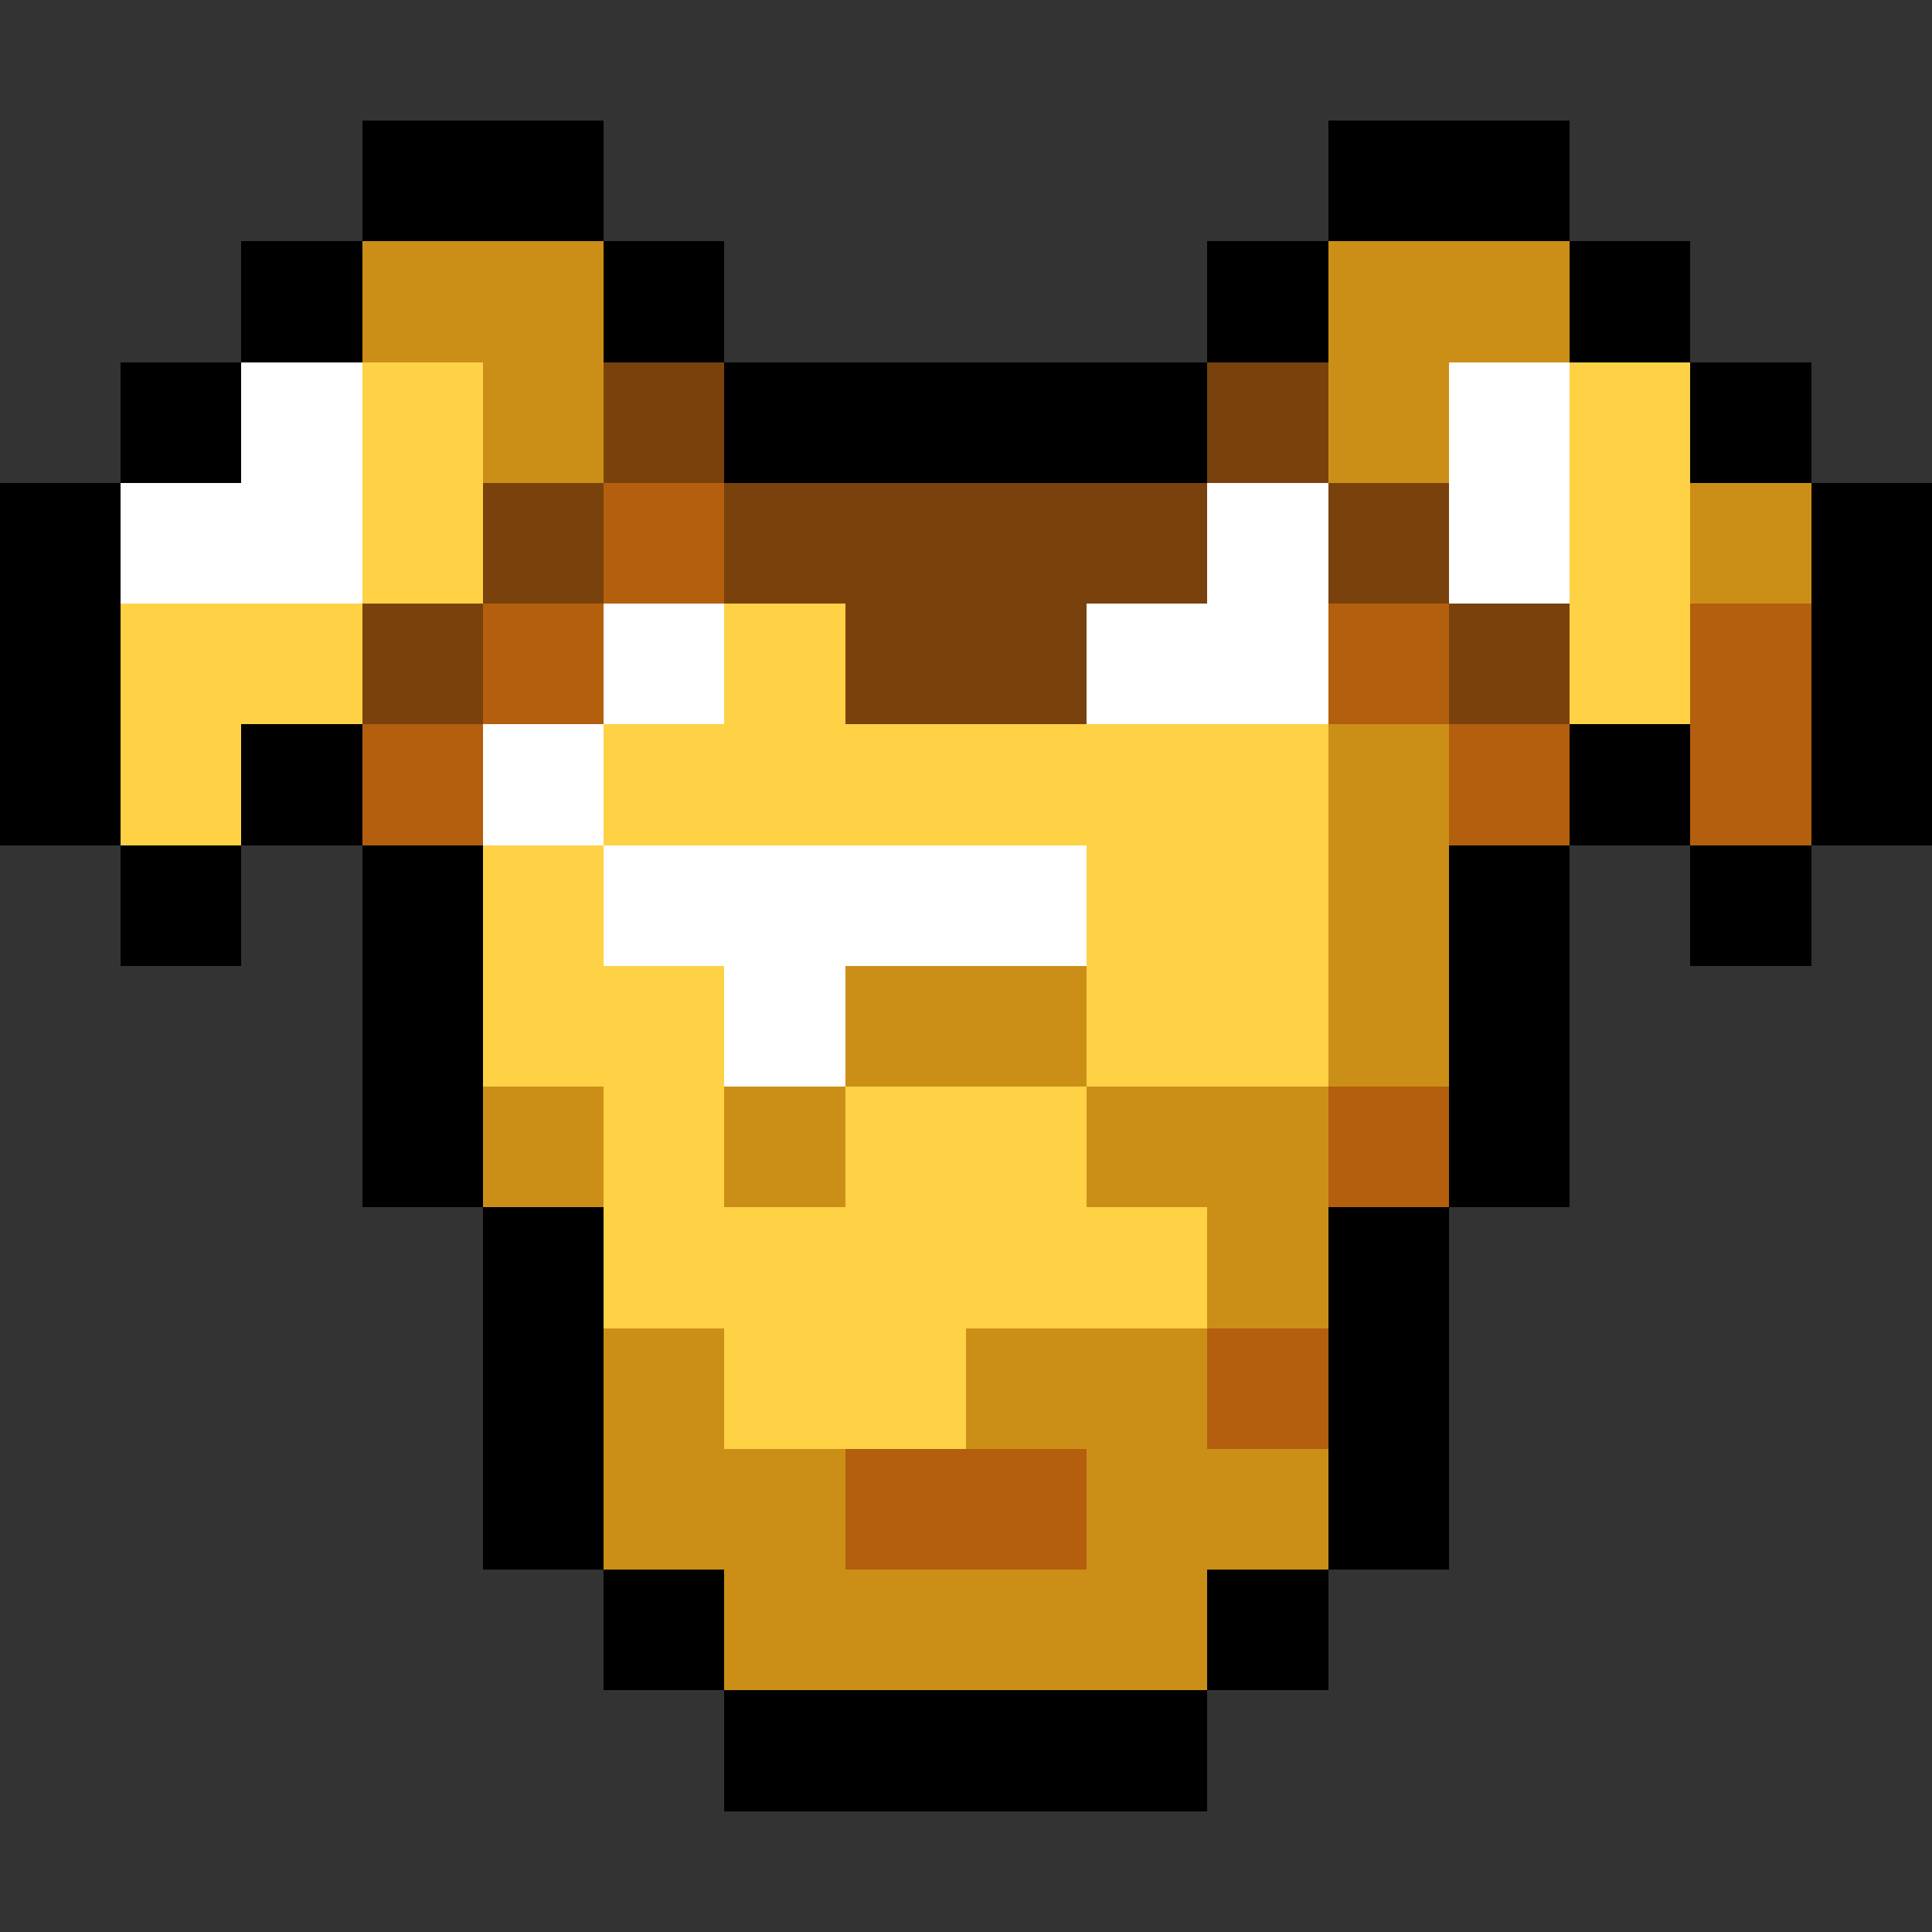 <svg xmlns="http://www.w3.org/2000/svg" viewBox="0 -0.5 16 16" shape-rendering="crispEdges">
<rect x="0" y="-0.5" width="16" height="16" fill="#333333" stroke="none"/>
<path stroke="#000000" d="M3 1h2M11 1h2M2 2h1M5 2h1M10 2h1M13 2h1M1 3h1M6 3h4M14 3h1M0 4h1M15 4h1M0 5h1M15 5h1M0 6h1M2 6h1M13 6h1M15 6h1M1 7h1M3 7h1M12 7h1M14 7h1M3 8h1M12 8h1M3 9h1M12 9h1M4 10h1M11 10h1M4 11h1M11 11h1M4 12h1M11 12h1M5 13h1M10 13h1M6 14h4" />
<path stroke="#cb8f18" d="M3 2h2M11 2h2M4 3h1M11 3h1M14 4h1M11 6h1M11 7h1M7 8h2M11 8h1M4 9h1M6 9h1M9 9h2M10 10h1M5 11h1M8 11h2M5 12h2M9 12h2M6 13h4" />
<path stroke="#ffffff" d="M2 3h1M12 3h1M1 4h2M10 4h1M12 4h1M5 5h1M9 5h2M4 6h1M5 7h4M6 8h1" />
<path stroke="#ffd145" d="M3 3h1M13 3h1M3 4h1M13 4h1M1 5h2M6 5h1M13 5h1M1 6h1M5 6h6M4 7h1M9 7h2M4 8h2M9 8h2M5 9h1M7 9h2M5 10h5M6 11h2" />
<path stroke="#79420c" d="M5 3h1M10 3h1M4 4h1M6 4h4M11 4h1M3 5h1M7 5h2M12 5h1" />
<path stroke="#b35f0e" d="M5 4h1M4 5h1M11 5h1M14 5h1M3 6h1M12 6h1M14 6h1M11 9h1M10 11h1M7 12h2" />
</svg>